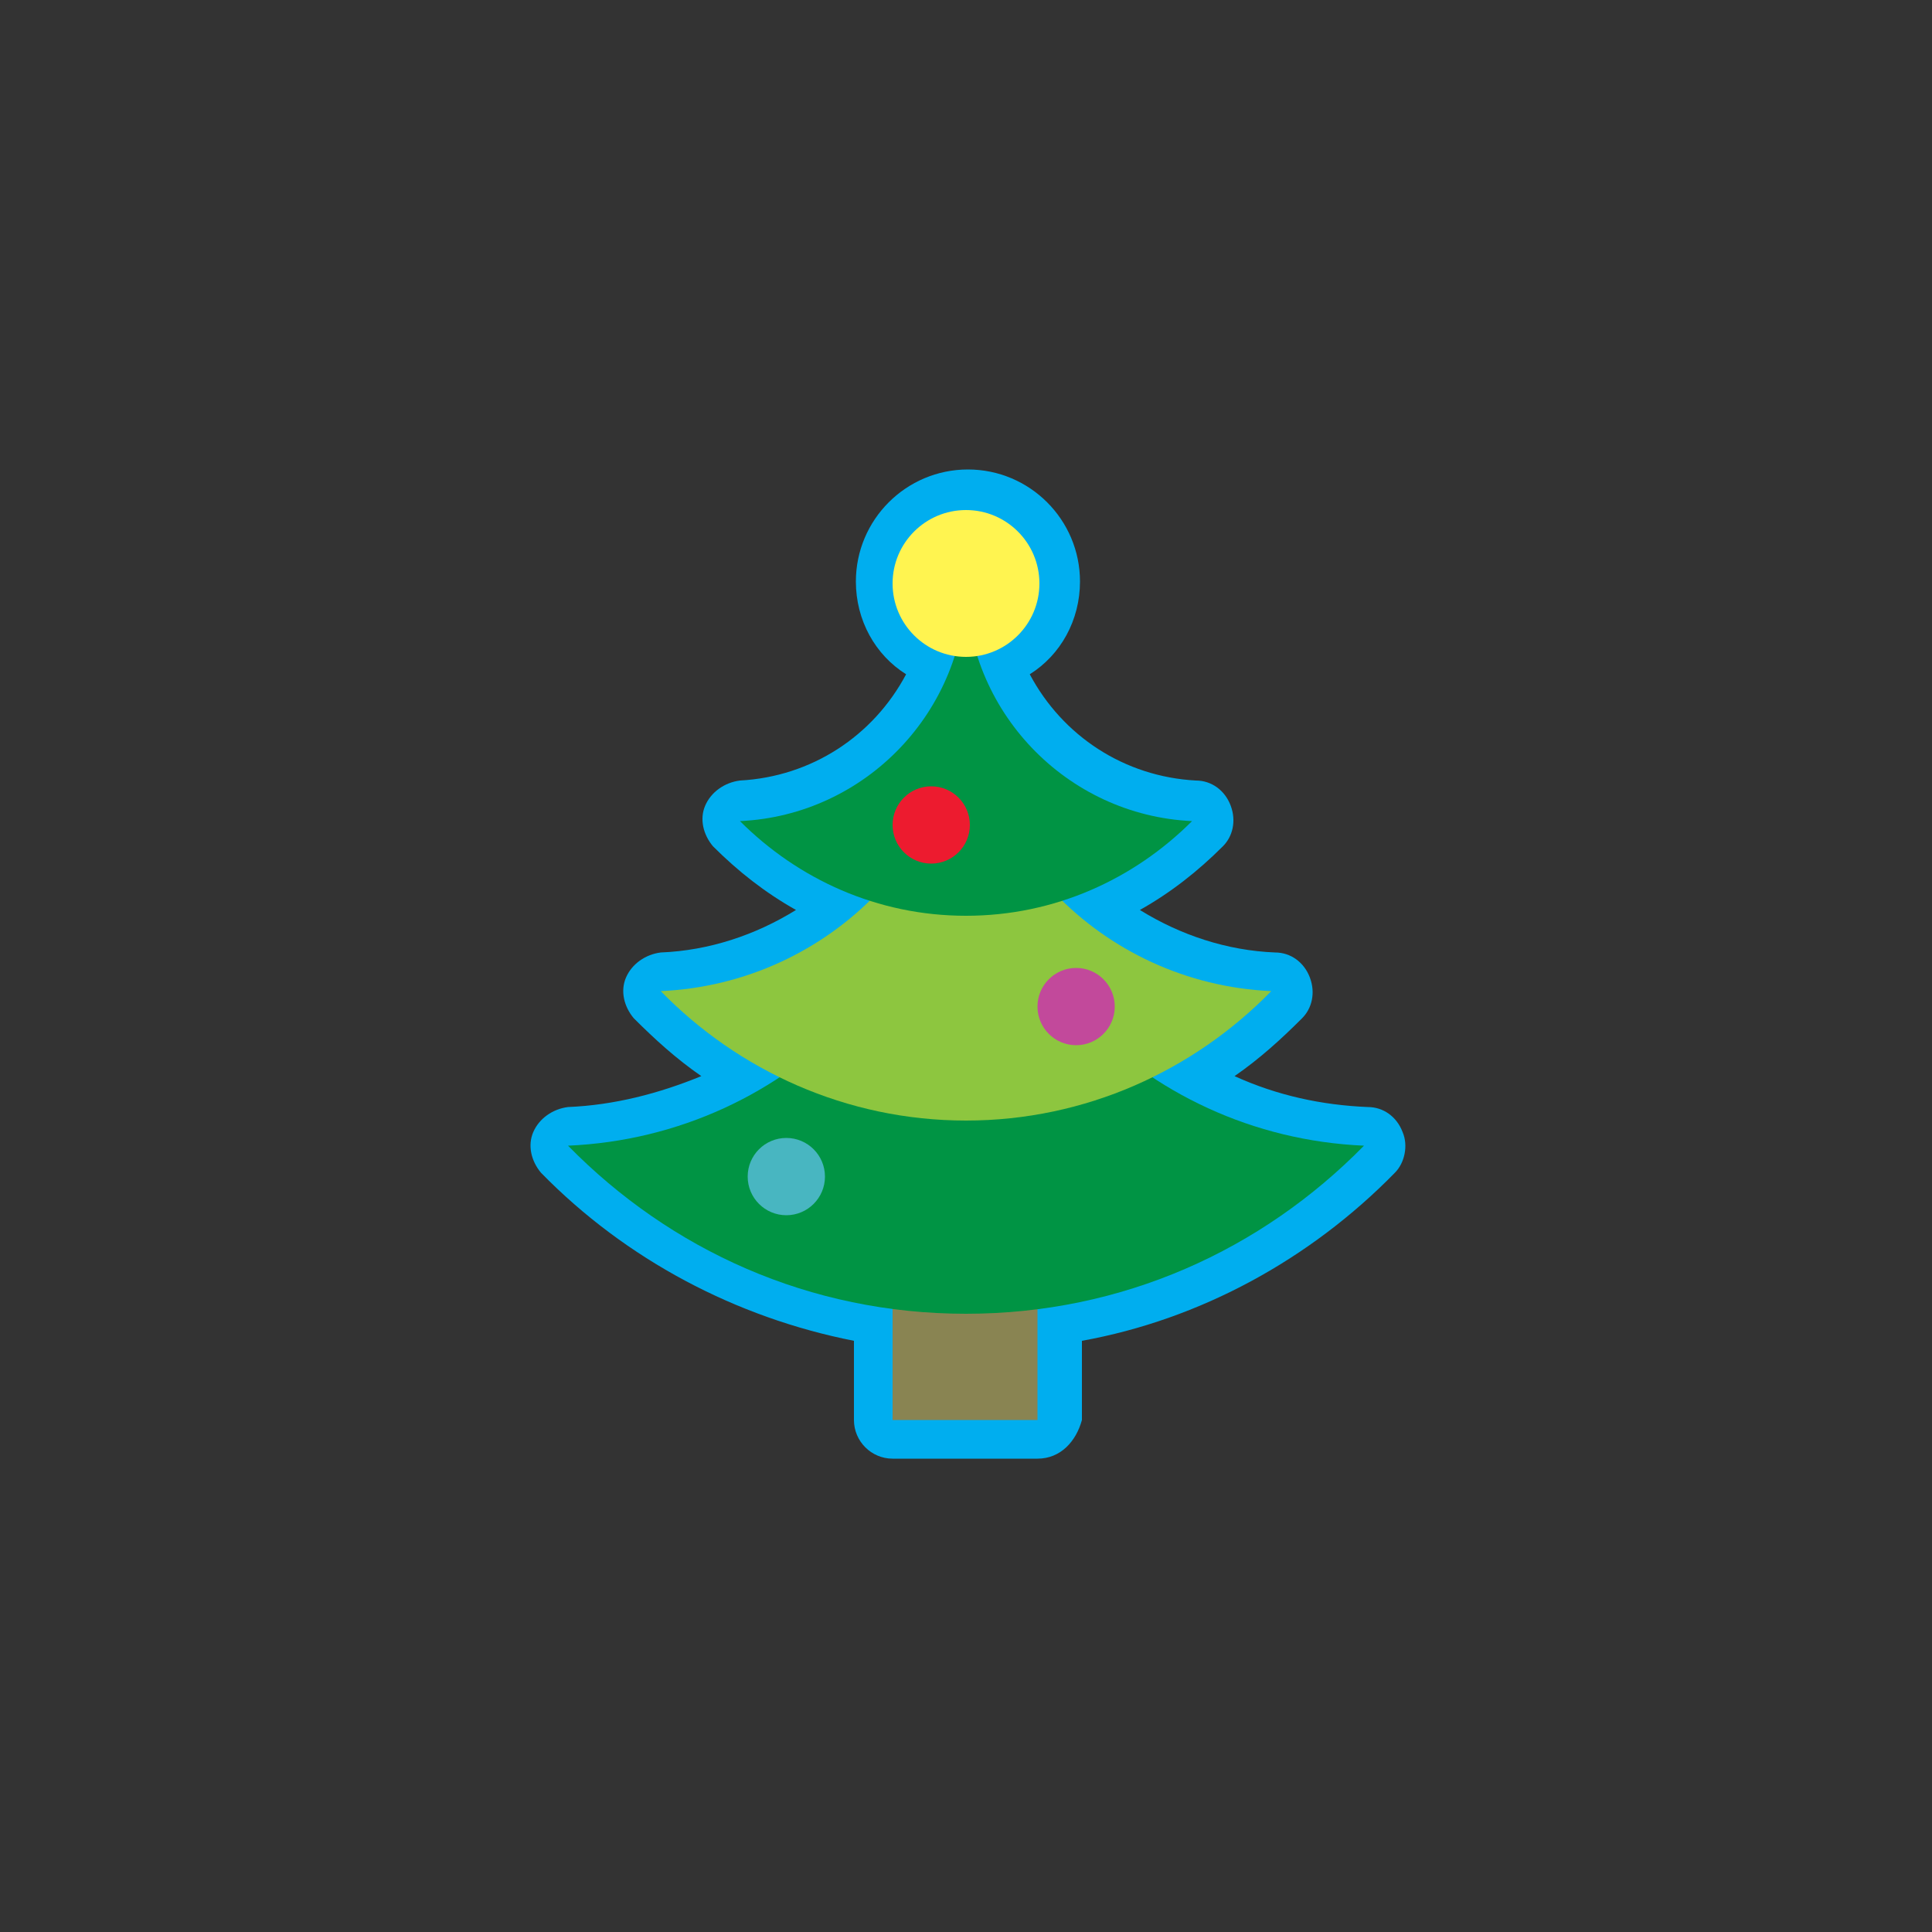 <?xml version="1.0" encoding="utf-8"?>
<!-- Generator: Adobe Illustrator 19.1.0, SVG Export Plug-In . SVG Version: 6.00 Build 0)  -->
<svg version="1.1" id="Layer_1" xmlns="http://www.w3.org/2000/svg" xmlns:xlink="http://www.w3.org/1999/xlink" x="0px" y="0px"
	 viewBox="0 0 100 100" enable-background="new 0 0 100 100" xml:space="preserve">
<rect x="0" y="0" width="100" height="100" fill="#333333" stroke="none"/>
<g>
	<g>
		<path fill="#FFFFFF" d="M59.7,55.8c2.3-1.1,4.3-2.6,6.1-4.4c-4.2-0.2-8-2-10.8-4.7c2.6-0.8,4.9-2.3,6.7-4.2
			c-5.2-0.2-9.6-3.8-11.1-8.6c1.8-0.3,3.2-1.8,3.2-3.7c0-2.1-1.7-3.8-3.8-3.8c-2.1,0-3.8,1.7-3.8,3.8c0,1.9,1.4,3.4,3.2,3.7
			c-1.5,4.8-5.9,8.3-11.1,8.6c1.8,1.9,4.1,3.3,6.7,4.2c-2.8,2.8-6.6,4.5-10.8,4.7c1.8,1.8,3.8,3.3,6.1,4.4
			c-3.1,2.1-6.9,3.4-10.9,3.6c4.4,4.5,10.2,7.6,16.8,8.4v5.8h7.5v-5.8c6.6-0.9,12.4-3.9,16.8-8.4C66.5,59.2,62.8,57.9,59.7,55.8z"/>
		<path fill="#00AEEF" d="M53.7,75.5h-7.5c-1.1,0-2-0.9-2-2v-4.1c-6.1-1.2-11.8-4.2-16.2-8.7c-0.5-0.6-0.7-1.4-0.4-2.1
			c0.3-0.7,1-1.2,1.8-1.3c2.4-0.1,4.7-0.7,6.9-1.6c-1.3-0.9-2.4-1.9-3.5-3c-0.5-0.6-0.7-1.4-0.4-2.1s1-1.2,1.8-1.3
			c2.5-0.1,4.9-0.9,7-2.2c-1.6-0.9-3-2-4.3-3.3c-0.5-0.6-0.7-1.4-0.4-2.1s1-1.2,1.8-1.3c3.7-0.2,6.9-2.3,8.6-5.5
			c-1.6-1-2.6-2.8-2.6-4.8c0-3.2,2.6-5.8,5.8-5.8s5.8,2.6,5.8,5.8c0,2-1,3.8-2.6,4.8c1.7,3.2,4.9,5.3,8.6,5.5c0.8,0,1.5,0.5,1.8,1.3
			s0.1,1.6-0.4,2.1c-1.3,1.3-2.7,2.4-4.3,3.3c2.1,1.3,4.5,2.1,7,2.2c0.8,0,1.5,0.5,1.8,1.3s0.1,1.6-0.4,2.1c-1.1,1.1-2.2,2.1-3.5,3
			c2.2,1,4.5,1.5,6.9,1.6c0.8,0,1.5,0.5,1.8,1.3c0.3,0.7,0.1,1.6-0.4,2.1c-4.4,4.5-10.1,7.6-16.2,8.7v4.1
			C55.7,74.6,54.9,75.5,53.7,75.5z M48.2,71.5h3.5v-3.8c0-1,0.7-1.9,1.7-2c4.5-0.6,8.8-2.4,12.5-5.1c-2.6-0.6-5.1-1.7-7.4-3.2
			c-0.6-0.4-0.9-1.1-0.9-1.8c0-0.7,0.5-1.4,1.1-1.7c0.8-0.4,1.6-0.9,2.4-1.4c-2.8-0.9-5.5-2.4-7.6-4.5c-0.5-0.5-0.7-1.2-0.5-1.9
			c0.2-0.7,0.7-1.2,1.3-1.4c1-0.3,1.9-0.7,2.7-1.2c-3-1.2-5.5-3.3-7.1-6c-1.6,2.8-4.2,4.9-7.1,6c0.9,0.5,1.8,0.9,2.7,1.2
			c0.7,0.2,1.2,0.8,1.3,1.4c0.2,0.7,0,1.4-0.5,1.9c-2.2,2.1-4.8,3.7-7.6,4.5c0.8,0.5,1.6,1,2.4,1.4c0.6,0.3,1.1,1,1.1,1.7
			c0,0.7-0.3,1.4-0.9,1.8c-2.3,1.5-4.8,2.6-7.4,3.2c3.6,2.7,8,4.5,12.5,5.1c1,0.1,1.7,1,1.7,2V71.5z M50,28.5c-1,0-1.8,0.8-1.8,1.8
			c0,0.9,0.6,1.6,1.5,1.7c0.1,0,0.2,0,0.3,0.1c0.1,0,0.2,0,0.3-0.1c0.9-0.1,1.5-0.9,1.5-1.7C51.7,29.2,51,28.5,50,28.5z"/>
	</g>
	<rect x="46.2" y="67" fill="#898452" width="7.5" height="6.5"/>
	<g>
		<path fill="#009444" d="M50,37.8c0,11.6-9.1,21-20.6,21.5C34.7,64.7,41.9,68,50,68s15.3-3.3,20.6-8.7C59.1,58.8,50,49.4,50,37.8z"
			/>
	</g>
	<g>
		<path fill="#8DC63F" d="M50,34.8c0,8.9-7,16.1-15.8,16.5c4,4.1,9.6,6.7,15.8,6.7s11.8-2.6,15.8-6.7C57,50.9,50,43.7,50,34.8z"/>
	</g>
	<g>
		<path fill="#009444" d="M50,30.2c0,6.6-5.2,12-11.7,12.3c3,3,7.1,4.9,11.7,4.9s8.7-1.9,11.7-4.9C55.2,42.2,50,36.8,50,30.2z"/>
	</g>
	<circle fill="#48B6C1" cx="40.7" cy="60.9" r="2"/>
	<circle fill="#C2499B" cx="55.7" cy="52.1" r="2"/>
	<circle fill="#ED1B2F" cx="48.2" cy="42.7" r="2"/>
	<circle fill="#FFF450" cx="50" cy="30.2" r="3.8"/>
</g>
</svg>
